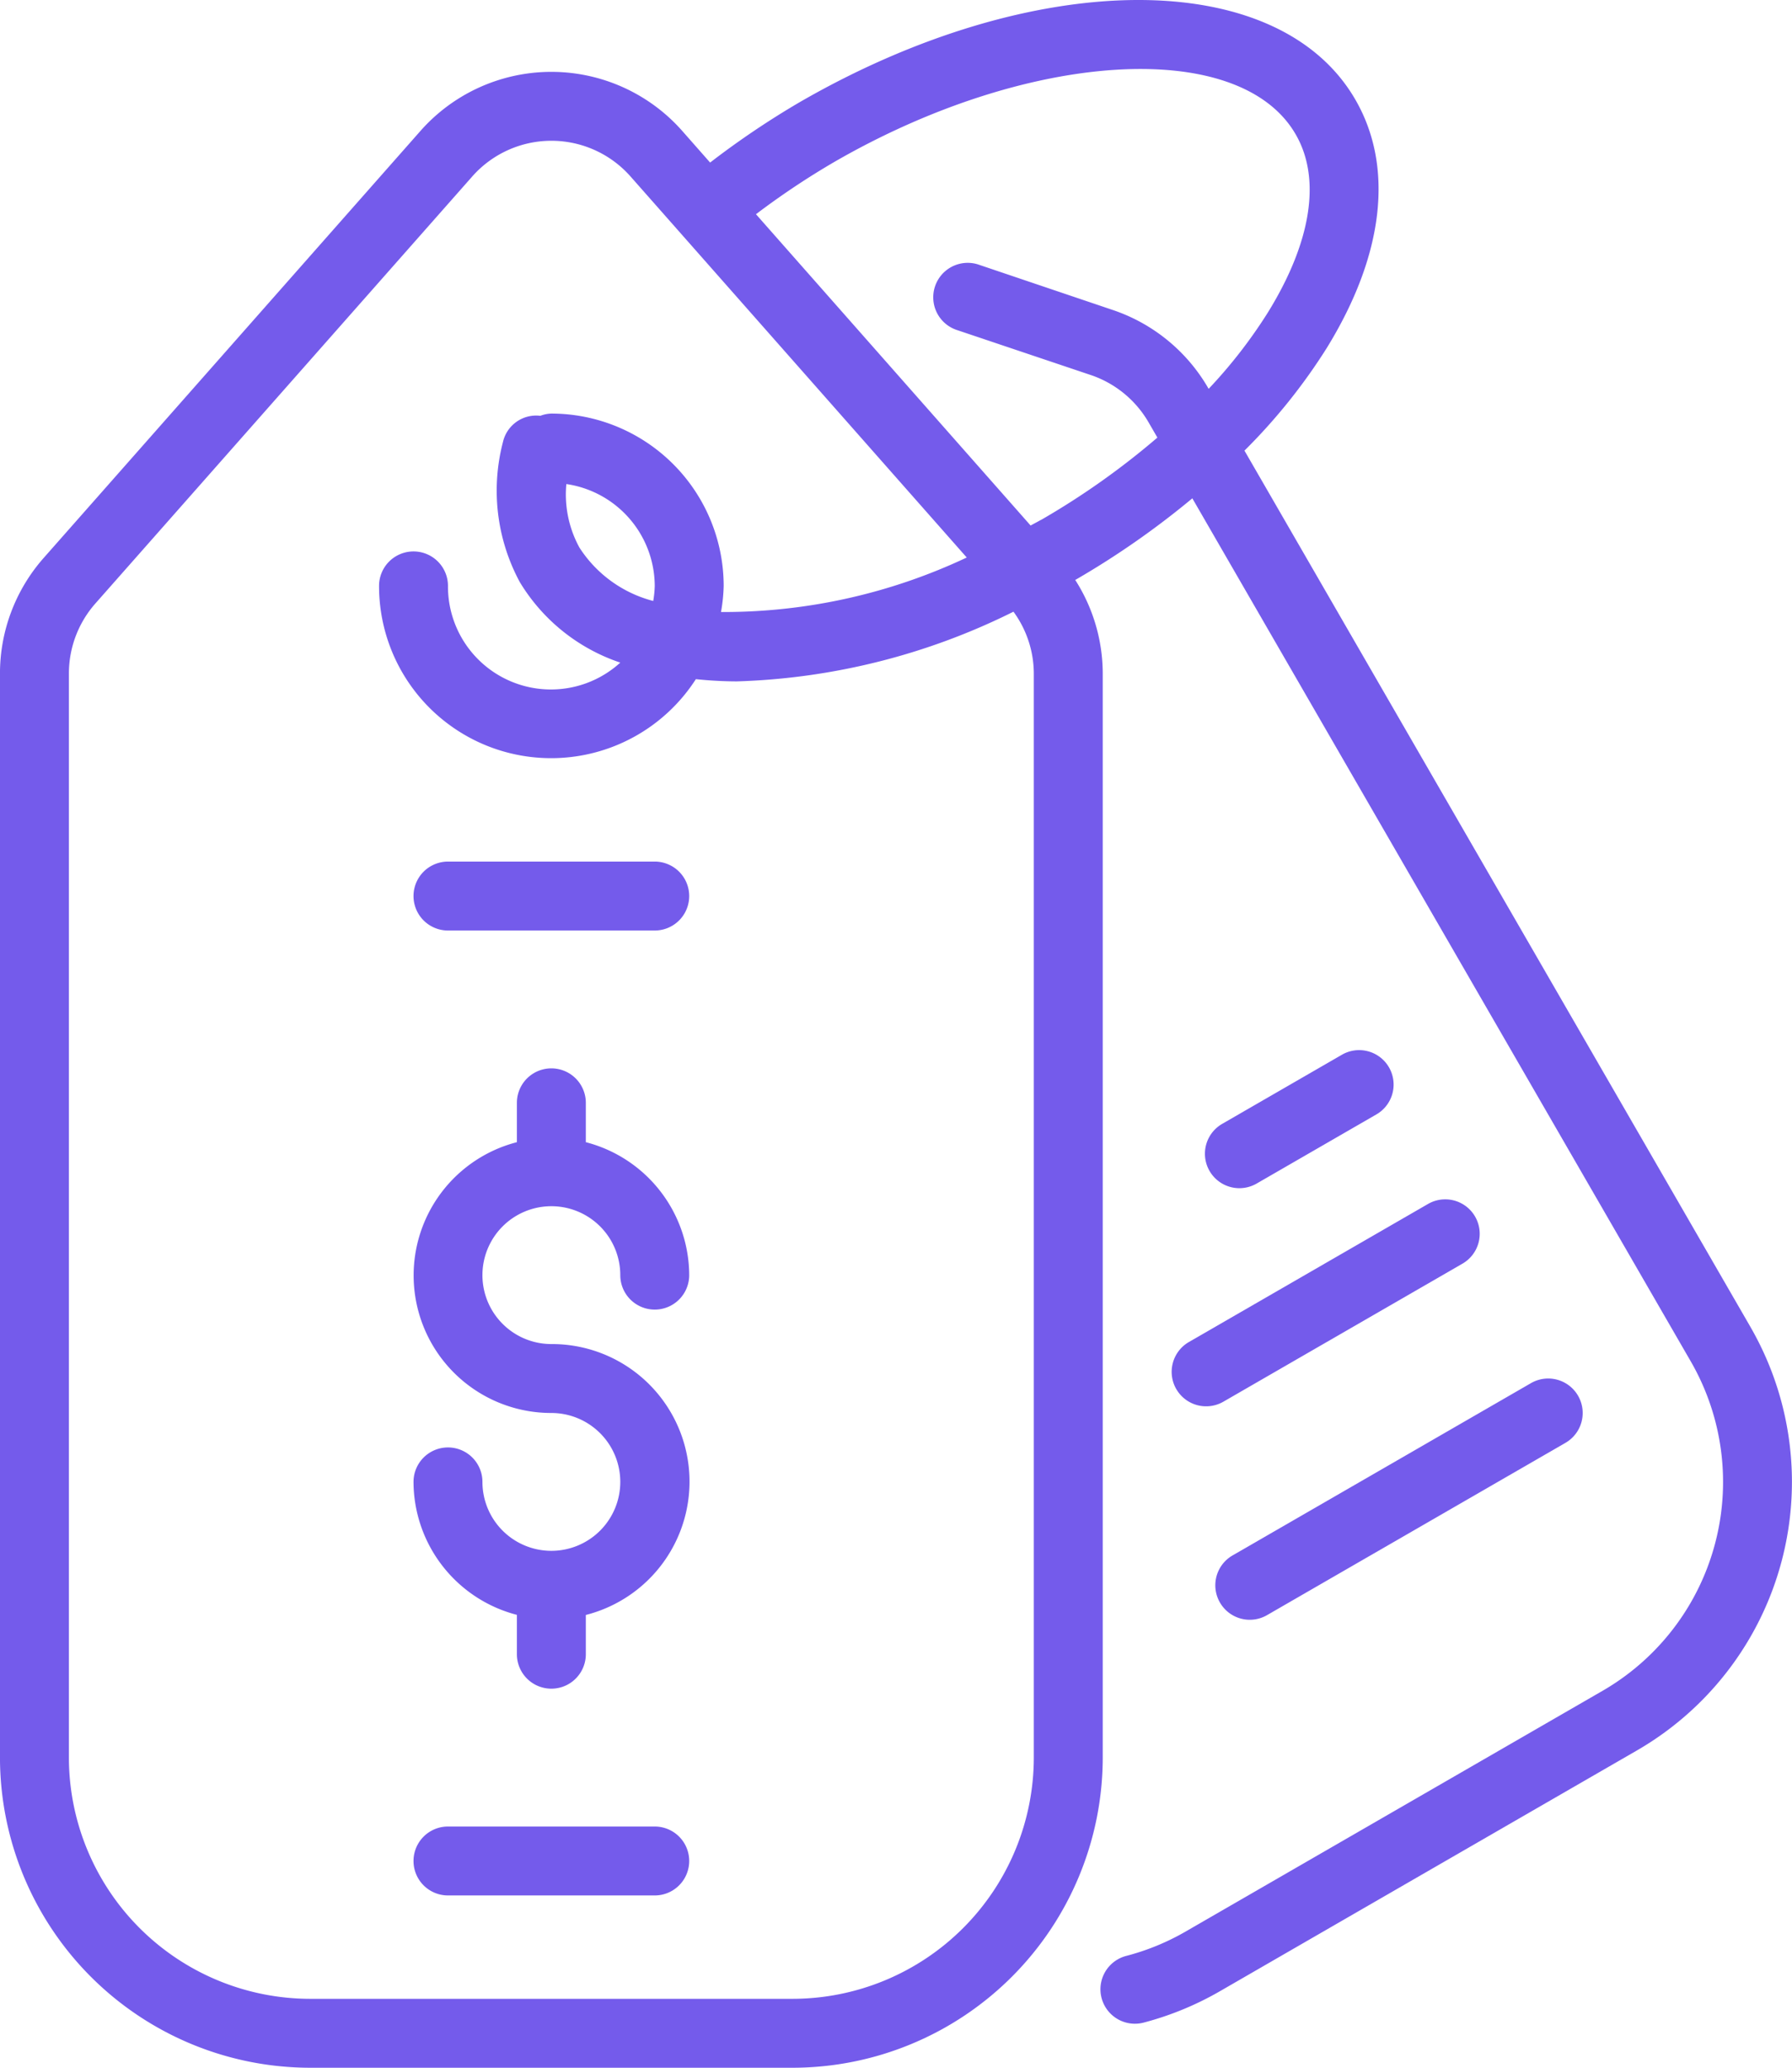 <svg xmlns="http://www.w3.org/2000/svg" width="416.003" height="480.011" viewBox="0 0 416.003 480.011">
  <g id="price" transform="translate(-0.005 -0.001)">
    <path id="Path_687" data-name="Path 687" d="M128,280.012a16,16,0,0,1,16,16,8,8,0,0,0,16,0,32,32,0,0,0-24-30.863v-9.137a8,8,0,0,0-16,0v9.137a31.936,31.936,0,0,0,8,62.863,16,16,0,1,1-16,16,8,8,0,1,0-16,0,32,32,0,0,0,24,30.863v9.137a8,8,0,0,0,16,0V374.9a31.935,31.935,0,0,0-8-62.887,16,16,0,1,1,0-32Zm0,0" fill="#745beb"/>
    <path id="Path_688" data-name="Path 688" d="M152,200.012H104a8,8,0,0,0,0,16h48a8,8,0,0,0,0-16Zm0,0" fill="#745beb"/>
    <path id="Path_689" data-name="Path 689" d="M152,424.012H104a8,8,0,0,0,0,16h48a8,8,0,0,0,0-16Zm0,0" fill="#745beb"/>
    <path id="Path_690" data-name="Path 690" d="M406.348,308.012,288.9,104.61a134.715,134.715,0,0,0,19.055-23.742c13.336-21.6,15.719-42.105,6.7-57.719-17.941-31.082-74.605-30.832-129,.566a197.931,197.931,0,0,0-20.8,14.023l-6.457-7.328a40.527,40.527,0,0,0-60.8,0L10.149,129.516A40.518,40.518,0,0,0,0,156.348V408.012a72.081,72.081,0,0,0,72,72H184a72.079,72.079,0,0,0,72-72V156.348a40.431,40.431,0,0,0-6.4-21.738h.063a195.415,195.415,0,0,0,27.137-18.926L392.493,316.012a56,56,0,0,1-20.488,76.512l-96.992,56a55.513,55.513,0,0,1-13.6,5.535,8,8,0,0,0,4.113,15.465,71.935,71.935,0,0,0,17.445-7.145l96.992-56a71.994,71.994,0,0,0,26.383-98.367ZM240,408.012a56.063,56.063,0,0,1-56,56H72a56.065,56.065,0,0,1-56-56V156.348a24.555,24.555,0,0,1,6.145-16.25L109.606,41a24.506,24.506,0,0,1,36.8,0l78.023,88.422a132.423,132.423,0,0,1-57.047,12.656,39.579,39.579,0,0,0,.621-6.07,40.045,40.045,0,0,0-40-40,7.8,7.8,0,0,0-2.566.52,7.912,7.912,0,0,0-8.68,6.105,44.718,44.718,0,0,0,3.91,32.484A43.343,43.343,0,0,0,144,153.821a23.9,23.9,0,0,1-40-17.809,8,8,0,0,0-16,0,39.946,39.946,0,0,0,73.547,21.648,93.7,93.7,0,0,0,9.48.52A154.292,154.292,0,0,0,235.277,142,24.453,24.453,0,0,1,240,156.348Zm-88-272a23.879,23.879,0,0,1-.352,3.5,29.08,29.08,0,0,1-17.125-12.387,25.665,25.665,0,0,1-3.043-14.758A24,24,0,0,1,152,136.012Zm89.656-15.328c-.8.465-1.6.863-2.4,1.313L175.5,49.731A181.462,181.462,0,0,1,193.66,37.61C238.727,11.578,287.8,8.637,300.8,31.211c5.945,10.281,3.648,24.961-6.457,41.32a114.531,114.531,0,0,1-13.758,17.734l-.082-.145a40.526,40.526,0,0,0-22.2-18.168l-31.328-10.59a8,8,0,0,0-5.094,15.16l31.328,10.535a24.585,24.585,0,0,1,13.438,11l2.039,3.527a178.24,178.24,0,0,1-27.023,19.121Zm0,0" fill="#745beb"/>
    <path id="Path_691" data-name="Path 691" d="M273.078,322.469A8,8,0,0,0,284,325.395l55.426-32a8,8,0,1,0-8-13.855l-55.426,32a8,8,0,0,0-2.926,10.93Zm0,0" fill="#745beb"/>
    <path id="Path_692" data-name="Path 692" d="M283.207,372.012a7.994,7.994,0,0,0,10.926,2.934l69.281-40a8,8,0,0,0-8-13.863l-69.281,40a8,8,0,0,0-2.926,10.93Zm0,0" fill="#745beb"/>
    <path id="Path_693" data-name="Path 693" d="M287.727,275.828a8,8,0,0,0,4-1.074l27.711-16a8,8,0,1,0-8-13.855l-27.711,16a8,8,0,0,0,4,14.93Zm0,0" fill="#745beb"/>
  </g>
</svg>
